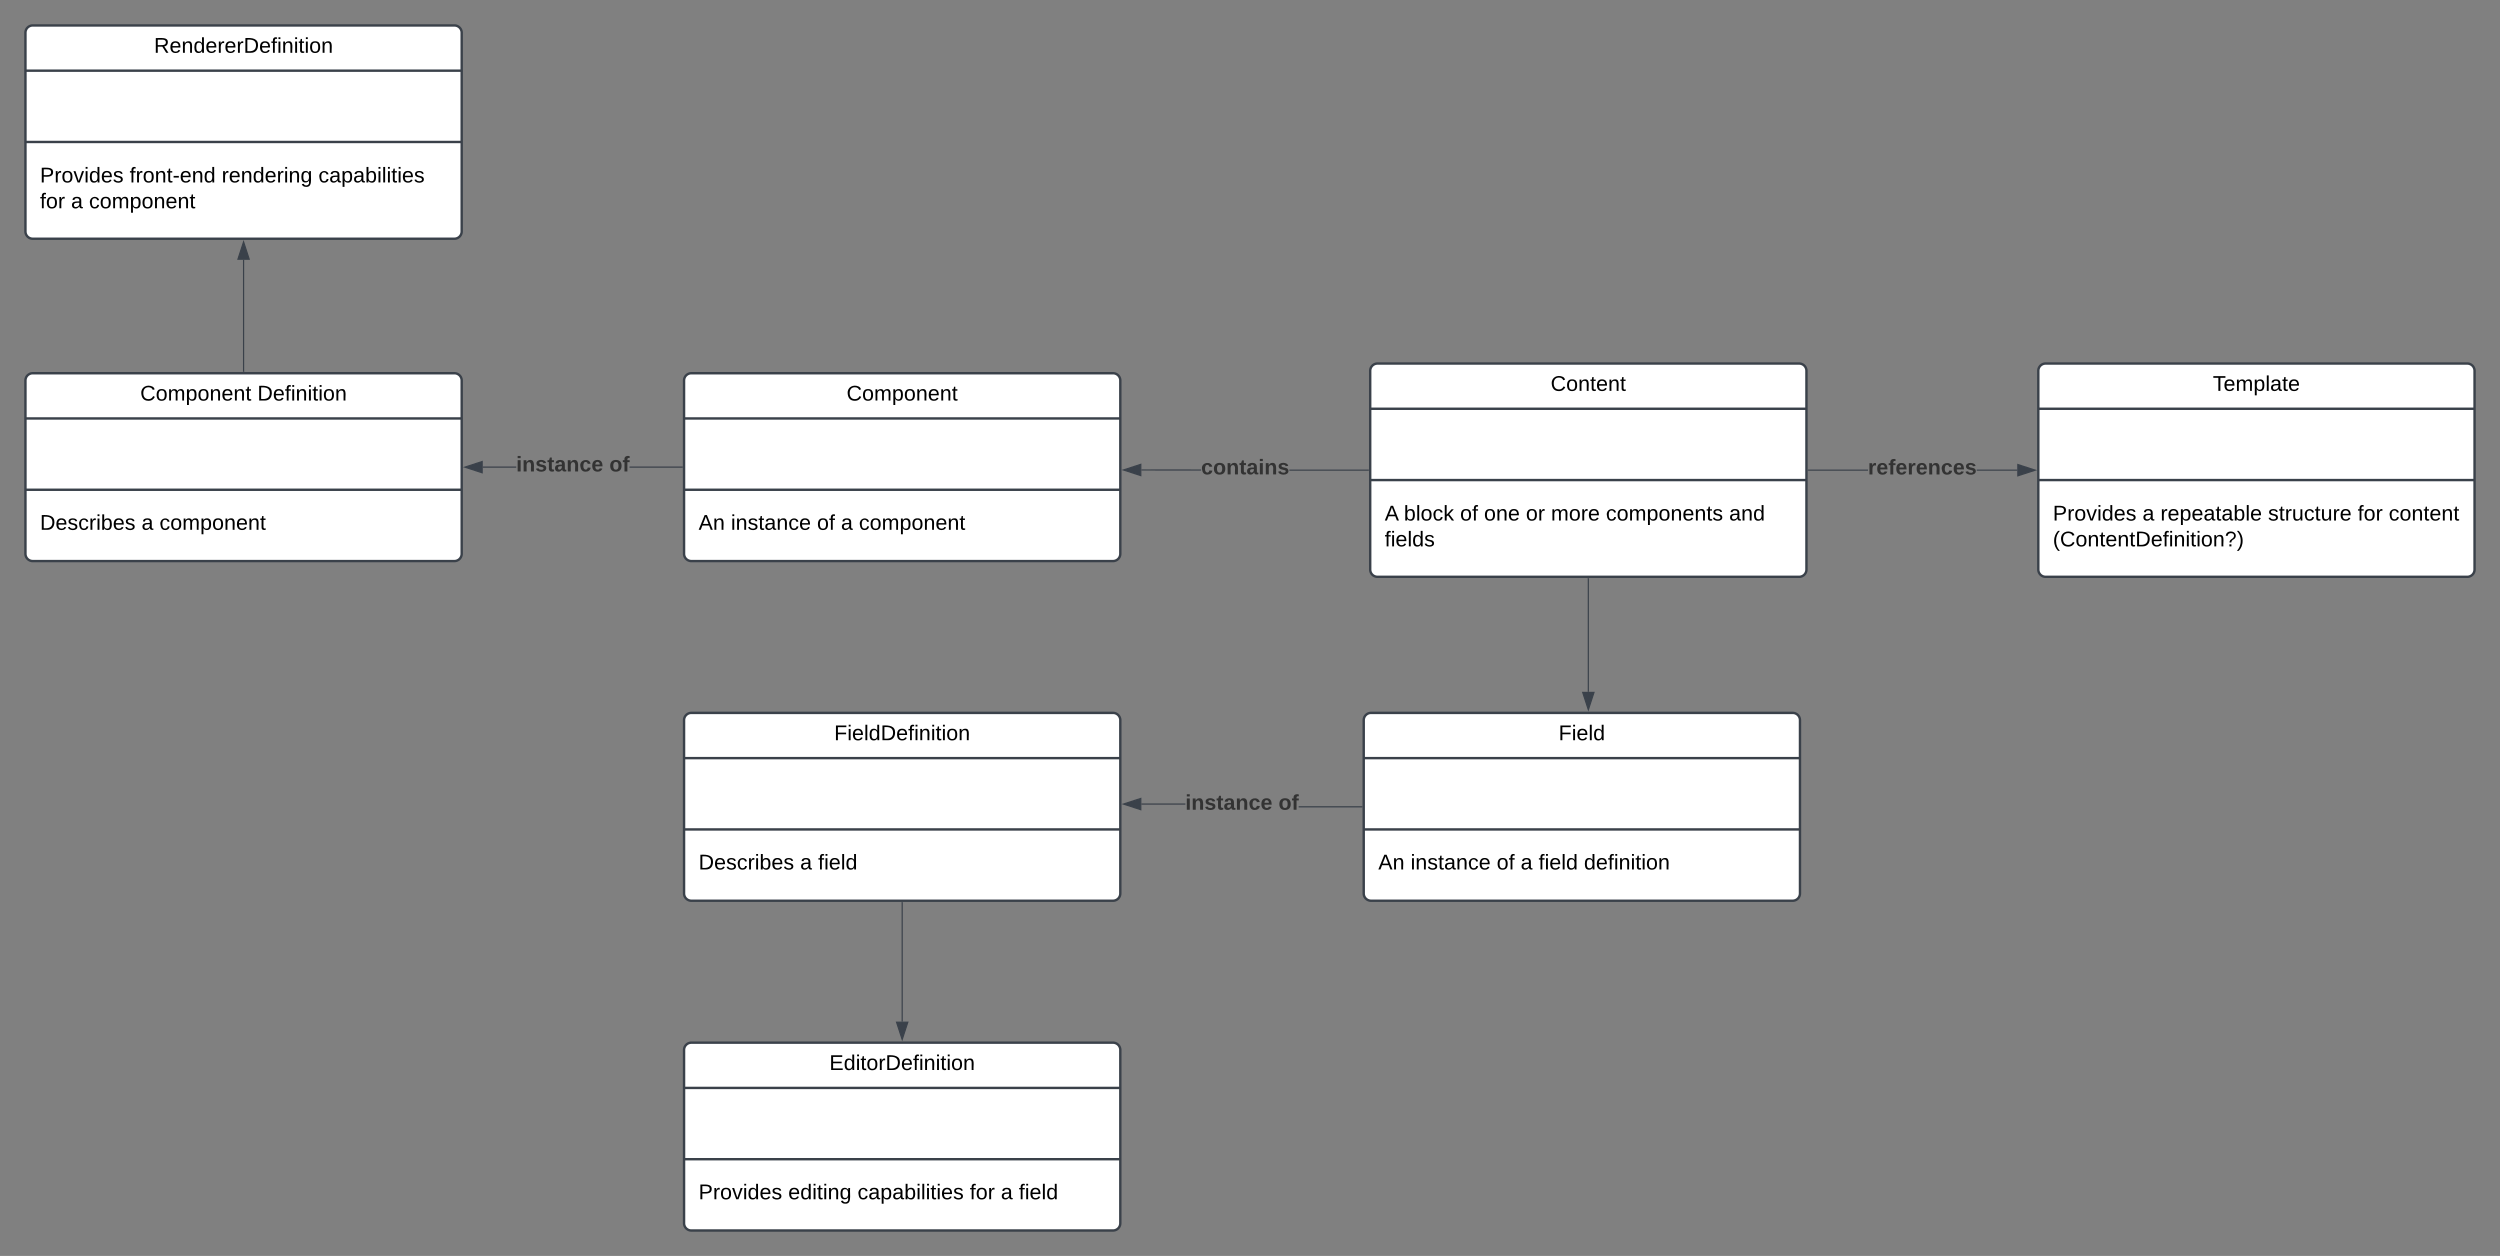 <svg xmlns="http://www.w3.org/2000/svg" xmlns:xlink="http://www.w3.org/1999/xlink" xmlns:lucid="lucid" width="2063.06" height="1036.44"><rect width="100%" height="100%" fill="#808080" stroke="none"/><g transform="translate(422.282 178.222)" lucid:page-tab-id="0_0"><path d="M142.22 135.78a6 6 0 0 1 6-6h348a6 6 0 0 1 6 6v143a6 6 0 0 1-6 6h-348a6 6 0 0 1-6-6z" stroke="#3a414a" stroke-width="2" fill="#fff"/><path d="M142.22 167.1h360m-360 58.84h360" stroke="#3a414a" stroke-width="2" fill="none"/><use xlink:href="#a" transform="matrix(1,0,0,1,150.222,137.778) translate(126.123 14.556)"/><use xlink:href="#b" transform="matrix(1,0,0,1,154.222,233.944) translate(0 25.056)"/><use xlink:href="#c" transform="matrix(1,0,0,1,154.222,233.944) translate(26.667 25.056)"/><use xlink:href="#d" transform="matrix(1,0,0,1,154.222,233.944) translate(97.728 25.056)"/><use xlink:href="#e" transform="matrix(1,0,0,1,154.222,233.944) translate(117.481 25.056)"/><use xlink:href="#f" transform="matrix(1,0,0,1,154.222,233.944) translate(132.296 25.056)"/><path d="M708.44 127.78a6 6 0 0 1 6-6h348a6 6 0 0 1 6 6v164a6 6 0 0 1-6 6h-348a6 6 0 0 1-6-6z" stroke="#3a414a" stroke-width="2" fill="#fff"/><path d="M708.44 159.1h360m-360 58.84h360" stroke="#3a414a" stroke-width="2" fill="none"/><use xlink:href="#g" transform="matrix(1,0,0,1,716.444,129.778) translate(140.914 14.556)"/><use xlink:href="#h" transform="matrix(1,0,0,1,720.444,225.944) translate(0 25.389)"/><use xlink:href="#i" transform="matrix(1,0,0,1,720.444,225.944) translate(15.802 25.389)"/><use xlink:href="#d" transform="matrix(1,0,0,1,720.444,225.944) translate(62.173 25.389)"/><use xlink:href="#j" transform="matrix(1,0,0,1,720.444,225.944) translate(81.926 25.389)"/><use xlink:href="#k" transform="matrix(1,0,0,1,720.444,225.944) translate(116.494 25.389)"/><use xlink:href="#l" transform="matrix(1,0,0,1,720.444,225.944) translate(137.185 25.389)"/><use xlink:href="#m" transform="matrix(1,0,0,1,720.444,225.944) translate(182.519 25.389)"/><use xlink:href="#n" transform="matrix(1,0,0,1,720.444,225.944) translate(284.198 25.389)"/><use xlink:href="#o" transform="matrix(1,0,0,1,720.444,225.944) translate(0 46.722)"/><path d="M142.22 416.08a6 6 0 0 1 6-6h348a6 6 0 0 1 6 6v143a6 6 0 0 1-6 6h-348a6 6 0 0 1-6-6z" stroke="#3a414a" stroke-width="2" fill="#fff"/><path d="M142.22 447.4h360m-360 58.85h360" stroke="#3a414a" stroke-width="2" fill="none"/><use xlink:href="#p" transform="matrix(1,0,0,1,150.222,418.078) translate(115.877 14.556)"/><use xlink:href="#q" transform="matrix(1,0,0,1,154.222,514.245) translate(0 25.056)"/><use xlink:href="#e" transform="matrix(1,0,0,1,154.222,514.245) translate(83.802 25.056)"/><use xlink:href="#r" transform="matrix(1,0,0,1,154.222,514.245) translate(98.617 25.056)"/><path d="M703.1 416.08a6 6 0 0 1 6-6h348a6 6 0 0 1 6 6v143a6 6 0 0 1-6 6h-348a6 6 0 0 1-6-6z" stroke="#3a414a" stroke-width="2" fill="#fff"/><path d="M703.1 447.4h360m-360 58.85h360" stroke="#3a414a" stroke-width="2" fill="none"/><use xlink:href="#s" transform="matrix(1,0,0,1,711.111,418.078) translate(152.815 14.556)"/><use xlink:href="#b" transform="matrix(1,0,0,1,715.111,514.245) translate(0 25.056)"/><use xlink:href="#c" transform="matrix(1,0,0,1,715.111,514.245) translate(26.667 25.056)"/><use xlink:href="#d" transform="matrix(1,0,0,1,715.111,514.245) translate(97.728 25.056)"/><use xlink:href="#e" transform="matrix(1,0,0,1,715.111,514.245) translate(117.481 25.056)"/><use xlink:href="#t" transform="matrix(1,0,0,1,715.111,514.245) translate(132.296 25.056)"/><use xlink:href="#u" transform="matrix(1,0,0,1,715.111,514.245) translate(169.728 25.056)"/><path d="M1259.78 127.78a6 6 0 0 1 6-6h348a6 6 0 0 1 6 6v164a6 6 0 0 1-6 6h-348a6 6 0 0 1-6-6z" stroke="#3a414a" stroke-width="2" fill="#fff"/><path d="M1259.78 159.1h360m-360 58.84h360" stroke="#3a414a" stroke-width="2" fill="none"/><use xlink:href="#v" transform="matrix(1,0,0,1,1267.779,129.778) translate(136.025 14.556)"/><use xlink:href="#w" transform="matrix(1,0,0,1,1271.779,225.944) translate(0 25.389)"/><use xlink:href="#e" transform="matrix(1,0,0,1,1271.779,225.944) translate(73.975 25.389)"/><use xlink:href="#x" transform="matrix(1,0,0,1,1271.779,225.944) translate(88.79 25.389)"/><use xlink:href="#y" transform="matrix(1,0,0,1,1271.779,225.944) translate(177.58 25.389)"/><use xlink:href="#z" transform="matrix(1,0,0,1,1271.779,225.944) translate(251.556 25.389)"/><use xlink:href="#A" transform="matrix(1,0,0,1,1271.779,225.944) translate(277.185 25.389)"/><use xlink:href="#B" transform="matrix(1,0,0,1,1271.779,225.944) translate(0 46.722)"/><path d="M-401.28 135.78a6 6 0 0 1 6-6h348a6 6 0 0 1 6 6v143a6 6 0 0 1-6 6h-348a6 6 0 0 1-6-6z" stroke="#3a414a" stroke-width="2" fill="#fff"/><path d="M-401.28 167.1h360m-360 58.84h360" stroke="#3a414a" stroke-width="2" fill="none"/><use xlink:href="#C" transform="matrix(1,0,0,1,-393.282,137.778) translate(86.716 14.556)"/><use xlink:href="#D" transform="matrix(1,0,0,1,-393.282,137.778) translate(183.407 14.556)"/><use xlink:href="#q" transform="matrix(1,0,0,1,-389.282,233.944) translate(0 25.056)"/><use xlink:href="#e" transform="matrix(1,0,0,1,-389.282,233.944) translate(83.802 25.056)"/><use xlink:href="#f" transform="matrix(1,0,0,1,-389.282,233.944) translate(98.617 25.056)"/><path d="M3.68 207.75H-23.9v-.95H3.68zm137.04 0H97.26v-.95h43.46z" stroke="#3a414a" stroke-width=".05" fill="#3a414a"/><path d="M141.22 207.75h-.5v-.95h.5z" fill="#3a414a"/><path stroke="#3a414a" stroke-width=".05" fill="#3a414a"/><path d="M-24.4 211.9l-14.26-4.62 14.26-4.64z" fill="#3a414a"/><path d="M-23.92 212.57l-16.28-5.3 16.28-5.28zm-13.2-5.3l12.25 4v-7.97z" stroke="#3a414a" stroke-width=".05" fill="#3a414a"/><use xlink:href="#E" transform="matrix(1,0,0,1,3.68,196.611) translate(0 14.222)"/><use xlink:href="#F" transform="matrix(1,0,0,1,3.68,196.611) translate(76.889 14.222)"/><path d="M706.94 209.3v.95h-65.16v-.95zm-138.05-.13v.95l-49.3-.03v-.96z" stroke="#3a414a" stroke-width=".05" fill="#3a414a"/><path d="M707.44 210.25h-.5v-.95h.5z" fill="#3a414a"/><path stroke="#3a414a" stroke-width=".05" fill="#3a414a"/><path d="M519.1 214.25l-14.26-4.64L519.1 205z" fill="#3a414a"/><path d="M519.58 214.9l-16.28-5.3 16.28-5.28zm-13.2-5.3l12.25 4v-7.97z" stroke="#3a414a" stroke-width=".05" fill="#3a414a"/><use xlink:href="#G" transform="matrix(1,0,0,1,568.889,199.028) translate(0 14.222)"/><path d="M1119.22 210.25h-49.28v-.95h49.28zm123.17 0H1209v-.95h33.4z" stroke="#3a414a" stroke-width=".05" fill="#3a414a"/><path d="M1069.96 210.25h-.52v-.95h.52z" fill="#3a414a"/><path stroke="#3a414a" stroke-width=".05" fill="#3a414a"/><path d="M1257.16 209.78l-14.27 4.63v-9.26z" fill="#3a414a"/><path d="M1258.7 209.78l-16.28 5.3v-10.6zm-15.33 3.98l12.25-3.98-12.25-3.98z" stroke="#3a414a" stroke-width=".05" fill="#3a414a"/><g><use xlink:href="#H" transform="matrix(1,0,0,1,1119.223,199.111) translate(0 14.222)"/></g><path d="M888.44 299.28v93.41" stroke="#3a414a" fill="none"/><path d="M888.92 299.3h-.95v-.52h.95z" stroke="#3a414a" stroke-width=".05" fill="#3a414a"/><path d="M888.45 407.46l-4.63-14.27h9.27z" stroke="#3a414a" fill="#3a414a"/><path d="M701.6 487.1v.95h-52.14v-.95zm-182-1.3v-.96h36.28v.95z" stroke="#3a414a" stroke-width=".05" fill="#3a414a"/><path d="M702.1 488.05h-.5v-.95h.5z" fill="#3a414a"/><path stroke="#3a414a" stroke-width=".05" fill="#3a414a"/><path d="M519.1 489.95l-14.26-4.64 14.27-4.62z" fill="#3a414a"/><path d="M519.58 490.6l-16.28-5.3 16.28-5.28zm-13.2-5.3l12.25 4v-7.97z" stroke="#3a414a" stroke-width=".05" fill="#3a414a"/><g><use xlink:href="#E" transform="matrix(1,0,0,1,555.877,475.779) translate(0 14.222)"/><use xlink:href="#F" transform="matrix(1,0,0,1,555.877,475.779) translate(76.889 14.222)"/></g><path d="M-401.28-151.22a6 6 0 0 1 6-6h348a6 6 0 0 1 6 6v164a6 6 0 0 1-6 6h-348a6 6 0 0 1-6-6z" stroke="#3a414a" stroke-width="2" fill="#fff"/><path d="M-401.28-119.9h360m-360 58.84h360" stroke="#3a414a" stroke-width="2" fill="none"/><g><use xlink:href="#I" transform="matrix(1,0,0,1,-393.282,-149.222) translate(98.099 14.556)"/></g><g><use xlink:href="#w" transform="matrix(1,0,0,1,-389.282,-53.056) translate(0 25.389)"/><use xlink:href="#J" transform="matrix(1,0,0,1,-389.282,-53.056) translate(73.975 25.389)"/><use xlink:href="#K" transform="matrix(1,0,0,1,-389.282,-53.056) translate(149.926 25.389)"/><use xlink:href="#L" transform="matrix(1,0,0,1,-389.282,-53.056) translate(229.778 25.389)"/><use xlink:href="#z" transform="matrix(1,0,0,1,-389.282,-53.056) translate(0 46.722)"/><use xlink:href="#e" transform="matrix(1,0,0,1,-389.282,-53.056) translate(25.63 46.722)"/><use xlink:href="#f" transform="matrix(1,0,0,1,-389.282,-53.056) translate(40.444 46.722)"/></g><path d="M-221.28 128.28V36.16" stroke="#3a414a" fill="none"/><path d="M-220.8 128.78h-.96v-.52h.95z" stroke="#3a414a" stroke-width=".05" fill="#3a414a"/><path d="M-221.28 21.4l4.63 14.26h-9.27z" stroke="#3a414a" fill="#3a414a"/><path d="M142.22 688.22a6 6 0 0 1 6-6h348a6 6 0 0 1 6 6v143a6 6 0 0 1-6 6h-348a6 6 0 0 1-6-6z" stroke="#3a414a" stroke-width="2" fill="#fff"/><path d="M142.22 719.56h360m-360 58.83h360" stroke="#3a414a" stroke-width="2" fill="none"/><g><use xlink:href="#M" transform="matrix(1,0,0,1,150.222,690.222) translate(111.901 14.556)"/></g><g><use xlink:href="#w" transform="matrix(1,0,0,1,154.222,786.389) translate(0 25.056)"/><use xlink:href="#N" transform="matrix(1,0,0,1,154.222,786.389) translate(73.975 25.056)"/><use xlink:href="#O" transform="matrix(1,0,0,1,154.222,786.389) translate(131.16 25.056)"/><use xlink:href="#z" transform="matrix(1,0,0,1,154.222,786.389) translate(223.802 25.056)"/><use xlink:href="#e" transform="matrix(1,0,0,1,154.222,786.389) translate(249.432 25.056)"/><use xlink:href="#r" transform="matrix(1,0,0,1,154.222,786.389) translate(264.247 25.056)"/></g><path d="M322.22 566.58v98.26" stroke="#3a414a" fill="none"/><path d="M322.7 566.6h-.95v-.52h.95z" stroke="#3a414a" stroke-width=".05" fill="#3a414a"/><path d="M322.22 679.6l-4.63-14.26h9.26z" stroke="#3a414a" fill="#3a414a"/><defs><path d="M212-179c-10-28-35-45-73-45-59 0-87 40-87 99 0 60 29 101 89 101 43 0 62-24 78-52l27 14C228-24 195 4 139 4 59 4 22-46 18-125c-6-104 99-153 187-111 19 9 31 26 39 46" id="P"/><path d="M100-194c62-1 85 37 85 99 1 63-27 99-86 99S16-35 15-95c0-66 28-99 85-99zM99-20c44 1 53-31 53-75 0-43-8-75-51-75s-53 32-53 75 10 74 51 75" id="Q"/><path d="M210-169c-67 3-38 105-44 169h-31v-121c0-29-5-50-35-48C34-165 62-65 56 0H25l-1-190h30c1 10-1 24 2 32 10-44 99-50 107 0 11-21 27-35 58-36 85-2 47 119 55 194h-31v-121c0-29-5-49-35-48" id="R"/><path d="M115-194c55 1 70 41 70 98S169 2 115 4C84 4 66-9 55-30l1 105H24l-1-265h31l2 30c10-21 28-34 59-34zm-8 174c40 0 45-34 45-75s-6-73-45-74c-42 0-51 32-51 76 0 43 10 73 51 73" id="S"/><path d="M117-194c89-4 53 116 60 194h-32v-121c0-31-8-49-39-48C34-167 62-67 57 0H25l-1-190h30c1 10-1 24 2 32 11-22 29-35 61-36" id="T"/><path d="M100-194c63 0 86 42 84 106H49c0 40 14 67 53 68 26 1 43-12 49-29l28 8c-11 28-37 45-77 45C44 4 14-33 15-96c1-61 26-98 85-98zm52 81c6-60-76-77-97-28-3 7-6 17-6 28h103" id="U"/><path d="M59-47c-2 24 18 29 38 22v24C64 9 27 4 27-40v-127H5v-23h24l9-43h21v43h35v23H59v120" id="V"/><g id="a"><use transform="matrix(0.049,0,0,0.049,0,0)" xlink:href="#P"/><use transform="matrix(0.049,0,0,0.049,12.79,0)" xlink:href="#Q"/><use transform="matrix(0.049,0,0,0.049,22.667,0)" xlink:href="#R"/><use transform="matrix(0.049,0,0,0.049,37.432,0)" xlink:href="#S"/><use transform="matrix(0.049,0,0,0.049,47.309,0)" xlink:href="#Q"/><use transform="matrix(0.049,0,0,0.049,57.185,0)" xlink:href="#T"/><use transform="matrix(0.049,0,0,0.049,67.062,0)" xlink:href="#U"/><use transform="matrix(0.049,0,0,0.049,76.938,0)" xlink:href="#T"/><use transform="matrix(0.049,0,0,0.049,86.815,0)" xlink:href="#V"/></g><path d="M205 0l-28-72H64L36 0H1l101-248h38L239 0h-34zm-38-99l-47-123c-12 45-31 82-46 123h93" id="W"/><g id="b"><use transform="matrix(0.049,0,0,0.049,0,0)" xlink:href="#W"/><use transform="matrix(0.049,0,0,0.049,11.852,0)" xlink:href="#T"/></g><path d="M24-231v-30h32v30H24zM24 0v-190h32V0H24" id="X"/><path d="M135-143c-3-34-86-38-87 0 15 53 115 12 119 90S17 21 10-45l28-5c4 36 97 45 98 0-10-56-113-15-118-90-4-57 82-63 122-42 12 7 21 19 24 35" id="Y"/><path d="M141-36C126-15 110 5 73 4 37 3 15-17 15-53c-1-64 63-63 125-63 3-35-9-54-41-54-24 1-41 7-42 31l-33-3c5-37 33-52 76-52 45 0 72 20 72 64v82c-1 20 7 32 28 27v20c-31 9-61-2-59-35zM48-53c0 20 12 33 32 33 41-3 63-29 60-74-43 2-92-5-92 41" id="Z"/><path d="M96-169c-40 0-48 33-48 73s9 75 48 75c24 0 41-14 43-38l32 2c-6 37-31 61-74 61-59 0-76-41-82-99-10-93 101-131 147-64 4 7 5 14 7 22l-32 3c-4-21-16-35-41-35" id="aa"/><g id="c"><use transform="matrix(0.049,0,0,0.049,0,0)" xlink:href="#X"/><use transform="matrix(0.049,0,0,0.049,3.901,0)" xlink:href="#T"/><use transform="matrix(0.049,0,0,0.049,13.778,0)" xlink:href="#Y"/><use transform="matrix(0.049,0,0,0.049,22.667,0)" xlink:href="#V"/><use transform="matrix(0.049,0,0,0.049,27.605,0)" xlink:href="#Z"/><use transform="matrix(0.049,0,0,0.049,37.481,0)" xlink:href="#T"/><use transform="matrix(0.049,0,0,0.049,47.358,0)" xlink:href="#aa"/><use transform="matrix(0.049,0,0,0.049,56.247,0)" xlink:href="#U"/></g><path d="M101-234c-31-9-42 10-38 44h38v23H63V0H32v-167H5v-23h27c-7-52 17-82 69-68v24" id="ab"/><g id="d"><use transform="matrix(0.049,0,0,0.049,0,0)" xlink:href="#Q"/><use transform="matrix(0.049,0,0,0.049,9.877,0)" xlink:href="#ab"/></g><use transform="matrix(0.049,0,0,0.049,0,0)" xlink:href="#Z" id="e"/><g id="f"><use transform="matrix(0.049,0,0,0.049,0,0)" xlink:href="#aa"/><use transform="matrix(0.049,0,0,0.049,8.889,0)" xlink:href="#Q"/><use transform="matrix(0.049,0,0,0.049,18.765,0)" xlink:href="#R"/><use transform="matrix(0.049,0,0,0.049,33.531,0)" xlink:href="#S"/><use transform="matrix(0.049,0,0,0.049,43.407,0)" xlink:href="#Q"/><use transform="matrix(0.049,0,0,0.049,53.284,0)" xlink:href="#T"/><use transform="matrix(0.049,0,0,0.049,63.16,0)" xlink:href="#U"/><use transform="matrix(0.049,0,0,0.049,73.037,0)" xlink:href="#T"/><use transform="matrix(0.049,0,0,0.049,82.914,0)" xlink:href="#V"/></g><g id="g"><use transform="matrix(0.049,0,0,0.049,0,0)" xlink:href="#P"/><use transform="matrix(0.049,0,0,0.049,12.79,0)" xlink:href="#Q"/><use transform="matrix(0.049,0,0,0.049,22.667,0)" xlink:href="#T"/><use transform="matrix(0.049,0,0,0.049,32.543,0)" xlink:href="#V"/><use transform="matrix(0.049,0,0,0.049,37.481,0)" xlink:href="#U"/><use transform="matrix(0.049,0,0,0.049,47.358,0)" xlink:href="#T"/><use transform="matrix(0.049,0,0,0.049,57.235,0)" xlink:href="#V"/></g><use transform="matrix(0.049,0,0,0.049,0,0)" xlink:href="#W" id="h"/><path d="M115-194c53 0 69 39 70 98 0 66-23 100-70 100C84 3 66-7 56-30L54 0H23l1-261h32v101c10-23 28-34 59-34zm-8 174c40 0 45-34 45-75 0-40-5-75-45-74-42 0-51 32-51 76 0 43 10 73 51 73" id="ac"/><path d="M24 0v-261h32V0H24" id="ad"/><path d="M143 0L79-87 56-68V0H24v-261h32v163l83-92h37l-77 82L181 0h-38" id="ae"/><g id="i"><use transform="matrix(0.049,0,0,0.049,0,0)" xlink:href="#ac"/><use transform="matrix(0.049,0,0,0.049,9.877,0)" xlink:href="#ad"/><use transform="matrix(0.049,0,0,0.049,13.778,0)" xlink:href="#Q"/><use transform="matrix(0.049,0,0,0.049,23.654,0)" xlink:href="#aa"/><use transform="matrix(0.049,0,0,0.049,32.543,0)" xlink:href="#ae"/></g><g id="j"><use transform="matrix(0.049,0,0,0.049,0,0)" xlink:href="#Q"/><use transform="matrix(0.049,0,0,0.049,9.877,0)" xlink:href="#T"/><use transform="matrix(0.049,0,0,0.049,19.753,0)" xlink:href="#U"/></g><path d="M114-163C36-179 61-72 57 0H25l-1-190h30c1 12-1 29 2 39 6-27 23-49 58-41v29" id="af"/><g id="k"><use transform="matrix(0.049,0,0,0.049,0,0)" xlink:href="#Q"/><use transform="matrix(0.049,0,0,0.049,9.877,0)" xlink:href="#af"/></g><g id="l"><use transform="matrix(0.049,0,0,0.049,0,0)" xlink:href="#R"/><use transform="matrix(0.049,0,0,0.049,14.765,0)" xlink:href="#Q"/><use transform="matrix(0.049,0,0,0.049,24.642,0)" xlink:href="#af"/><use transform="matrix(0.049,0,0,0.049,30.519,0)" xlink:href="#U"/></g><g id="m"><use transform="matrix(0.049,0,0,0.049,0,0)" xlink:href="#aa"/><use transform="matrix(0.049,0,0,0.049,8.889,0)" xlink:href="#Q"/><use transform="matrix(0.049,0,0,0.049,18.765,0)" xlink:href="#R"/><use transform="matrix(0.049,0,0,0.049,33.531,0)" xlink:href="#S"/><use transform="matrix(0.049,0,0,0.049,43.407,0)" xlink:href="#Q"/><use transform="matrix(0.049,0,0,0.049,53.284,0)" xlink:href="#T"/><use transform="matrix(0.049,0,0,0.049,63.16,0)" xlink:href="#U"/><use transform="matrix(0.049,0,0,0.049,73.037,0)" xlink:href="#T"/><use transform="matrix(0.049,0,0,0.049,82.914,0)" xlink:href="#V"/><use transform="matrix(0.049,0,0,0.049,87.852,0)" xlink:href="#Y"/></g><path d="M85-194c31 0 48 13 60 33l-1-100h32l1 261h-30c-2-10 0-23-3-31C134-8 116 4 85 4 32 4 16-35 15-94c0-66 23-100 70-100zm9 24c-40 0-46 34-46 75 0 40 6 74 45 74 42 0 51-32 51-76 0-42-9-74-50-73" id="ag"/><g id="n"><use transform="matrix(0.049,0,0,0.049,0,0)" xlink:href="#Z"/><use transform="matrix(0.049,0,0,0.049,9.877,0)" xlink:href="#T"/><use transform="matrix(0.049,0,0,0.049,19.753,0)" xlink:href="#ag"/></g><g id="o"><use transform="matrix(0.049,0,0,0.049,0,0)" xlink:href="#ab"/><use transform="matrix(0.049,0,0,0.049,4.938,0)" xlink:href="#X"/><use transform="matrix(0.049,0,0,0.049,8.84,0)" xlink:href="#U"/><use transform="matrix(0.049,0,0,0.049,18.716,0)" xlink:href="#ad"/><use transform="matrix(0.049,0,0,0.049,22.617,0)" xlink:href="#ag"/><use transform="matrix(0.049,0,0,0.049,32.494,0)" xlink:href="#Y"/></g><path d="M63-220v92h138v28H63V0H30v-248h175v28H63" id="ah"/><path d="M30-248c118-7 216 8 213 122C240-48 200 0 122 0H30v-248zM63-27c89 8 146-16 146-99s-60-101-146-95v194" id="ai"/><g id="p"><use transform="matrix(0.049,0,0,0.049,0,0)" xlink:href="#ah"/><use transform="matrix(0.049,0,0,0.049,10.815,0)" xlink:href="#X"/><use transform="matrix(0.049,0,0,0.049,14.716,0)" xlink:href="#U"/><use transform="matrix(0.049,0,0,0.049,24.593,0)" xlink:href="#ad"/><use transform="matrix(0.049,0,0,0.049,28.494,0)" xlink:href="#ag"/><use transform="matrix(0.049,0,0,0.049,38.37,0)" xlink:href="#ai"/><use transform="matrix(0.049,0,0,0.049,51.16,0)" xlink:href="#U"/><use transform="matrix(0.049,0,0,0.049,61.037,0)" xlink:href="#ab"/><use transform="matrix(0.049,0,0,0.049,65.975,0)" xlink:href="#X"/><use transform="matrix(0.049,0,0,0.049,69.877,0)" xlink:href="#T"/><use transform="matrix(0.049,0,0,0.049,79.753,0)" xlink:href="#X"/><use transform="matrix(0.049,0,0,0.049,83.654,0)" xlink:href="#V"/><use transform="matrix(0.049,0,0,0.049,88.593,0)" xlink:href="#X"/><use transform="matrix(0.049,0,0,0.049,92.494,0)" xlink:href="#Q"/><use transform="matrix(0.049,0,0,0.049,102.37,0)" xlink:href="#T"/></g><g id="q"><use transform="matrix(0.049,0,0,0.049,0,0)" xlink:href="#ai"/><use transform="matrix(0.049,0,0,0.049,12.79,0)" xlink:href="#U"/><use transform="matrix(0.049,0,0,0.049,22.667,0)" xlink:href="#Y"/><use transform="matrix(0.049,0,0,0.049,31.556,0)" xlink:href="#aa"/><use transform="matrix(0.049,0,0,0.049,40.444,0)" xlink:href="#af"/><use transform="matrix(0.049,0,0,0.049,46.321,0)" xlink:href="#X"/><use transform="matrix(0.049,0,0,0.049,50.222,0)" xlink:href="#ac"/><use transform="matrix(0.049,0,0,0.049,60.099,0)" xlink:href="#U"/><use transform="matrix(0.049,0,0,0.049,69.975,0)" xlink:href="#Y"/></g><g id="r"><use transform="matrix(0.049,0,0,0.049,0,0)" xlink:href="#ab"/><use transform="matrix(0.049,0,0,0.049,4.938,0)" xlink:href="#X"/><use transform="matrix(0.049,0,0,0.049,8.84,0)" xlink:href="#U"/><use transform="matrix(0.049,0,0,0.049,18.716,0)" xlink:href="#ad"/><use transform="matrix(0.049,0,0,0.049,22.617,0)" xlink:href="#ag"/></g><g id="s"><use transform="matrix(0.049,0,0,0.049,0,0)" xlink:href="#ah"/><use transform="matrix(0.049,0,0,0.049,10.815,0)" xlink:href="#X"/><use transform="matrix(0.049,0,0,0.049,14.716,0)" xlink:href="#U"/><use transform="matrix(0.049,0,0,0.049,24.593,0)" xlink:href="#ad"/><use transform="matrix(0.049,0,0,0.049,28.494,0)" xlink:href="#ag"/></g><g id="t"><use transform="matrix(0.049,0,0,0.049,0,0)" xlink:href="#ab"/><use transform="matrix(0.049,0,0,0.049,4.938,0)" xlink:href="#X"/><use transform="matrix(0.049,0,0,0.049,8.84,0)" xlink:href="#U"/><use transform="matrix(0.049,0,0,0.049,18.716,0)" xlink:href="#ad"/><use transform="matrix(0.049,0,0,0.049,22.617,0)" xlink:href="#ag"/></g><g id="u"><use transform="matrix(0.049,0,0,0.049,0,0)" xlink:href="#ag"/><use transform="matrix(0.049,0,0,0.049,9.877,0)" xlink:href="#U"/><use transform="matrix(0.049,0,0,0.049,19.753,0)" xlink:href="#ab"/><use transform="matrix(0.049,0,0,0.049,24.691,0)" xlink:href="#X"/><use transform="matrix(0.049,0,0,0.049,28.593,0)" xlink:href="#T"/><use transform="matrix(0.049,0,0,0.049,38.469,0)" xlink:href="#X"/><use transform="matrix(0.049,0,0,0.049,42.37,0)" xlink:href="#V"/><use transform="matrix(0.049,0,0,0.049,47.309,0)" xlink:href="#X"/><use transform="matrix(0.049,0,0,0.049,51.21,0)" xlink:href="#Q"/><use transform="matrix(0.049,0,0,0.049,61.086,0)" xlink:href="#T"/></g><path d="M127-220V0H93v-220H8v-28h204v28h-85" id="aj"/><g id="v"><use transform="matrix(0.049,0,0,0.049,0,0)" xlink:href="#aj"/><use transform="matrix(0.049,0,0,0.049,8.84,0)" xlink:href="#U"/><use transform="matrix(0.049,0,0,0.049,18.716,0)" xlink:href="#R"/><use transform="matrix(0.049,0,0,0.049,33.481,0)" xlink:href="#S"/><use transform="matrix(0.049,0,0,0.049,43.358,0)" xlink:href="#ad"/><use transform="matrix(0.049,0,0,0.049,47.259,0)" xlink:href="#Z"/><use transform="matrix(0.049,0,0,0.049,57.136,0)" xlink:href="#V"/><use transform="matrix(0.049,0,0,0.049,62.074,0)" xlink:href="#U"/></g><path d="M30-248c87 1 191-15 191 75 0 78-77 80-158 76V0H30v-248zm33 125c57 0 124 11 124-50 0-59-68-47-124-48v98" id="ak"/><path d="M108 0H70L1-190h34L89-25l56-165h34" id="al"/><g id="w"><use transform="matrix(0.049,0,0,0.049,0,0)" xlink:href="#ak"/><use transform="matrix(0.049,0,0,0.049,11.852,0)" xlink:href="#af"/><use transform="matrix(0.049,0,0,0.049,17.728,0)" xlink:href="#Q"/><use transform="matrix(0.049,0,0,0.049,27.605,0)" xlink:href="#al"/><use transform="matrix(0.049,0,0,0.049,36.494,0)" xlink:href="#X"/><use transform="matrix(0.049,0,0,0.049,40.395,0)" xlink:href="#ag"/><use transform="matrix(0.049,0,0,0.049,50.272,0)" xlink:href="#U"/><use transform="matrix(0.049,0,0,0.049,60.148,0)" xlink:href="#Y"/></g><g id="x"><use transform="matrix(0.049,0,0,0.049,0,0)" xlink:href="#af"/><use transform="matrix(0.049,0,0,0.049,5.877,0)" xlink:href="#U"/><use transform="matrix(0.049,0,0,0.049,15.753,0)" xlink:href="#S"/><use transform="matrix(0.049,0,0,0.049,25.63,0)" xlink:href="#U"/><use transform="matrix(0.049,0,0,0.049,35.506,0)" xlink:href="#Z"/><use transform="matrix(0.049,0,0,0.049,45.383,0)" xlink:href="#V"/><use transform="matrix(0.049,0,0,0.049,50.321,0)" xlink:href="#Z"/><use transform="matrix(0.049,0,0,0.049,60.198,0)" xlink:href="#ac"/><use transform="matrix(0.049,0,0,0.049,70.074,0)" xlink:href="#ad"/><use transform="matrix(0.049,0,0,0.049,73.975,0)" xlink:href="#U"/></g><path d="M84 4C-5 8 30-112 23-190h32v120c0 31 7 50 39 49 72-2 45-101 50-169h31l1 190h-30c-1-10 1-25-2-33-11 22-28 36-60 37" id="am"/><g id="y"><use transform="matrix(0.049,0,0,0.049,0,0)" xlink:href="#Y"/><use transform="matrix(0.049,0,0,0.049,8.889,0)" xlink:href="#V"/><use transform="matrix(0.049,0,0,0.049,13.827,0)" xlink:href="#af"/><use transform="matrix(0.049,0,0,0.049,19.704,0)" xlink:href="#am"/><use transform="matrix(0.049,0,0,0.049,29.58,0)" xlink:href="#aa"/><use transform="matrix(0.049,0,0,0.049,38.469,0)" xlink:href="#V"/><use transform="matrix(0.049,0,0,0.049,43.407,0)" xlink:href="#am"/><use transform="matrix(0.049,0,0,0.049,53.284,0)" xlink:href="#af"/><use transform="matrix(0.049,0,0,0.049,59.16,0)" xlink:href="#U"/></g><g id="z"><use transform="matrix(0.049,0,0,0.049,0,0)" xlink:href="#ab"/><use transform="matrix(0.049,0,0,0.049,4.938,0)" xlink:href="#Q"/><use transform="matrix(0.049,0,0,0.049,14.815,0)" xlink:href="#af"/></g><g id="A"><use transform="matrix(0.049,0,0,0.049,0,0)" xlink:href="#aa"/><use transform="matrix(0.049,0,0,0.049,8.889,0)" xlink:href="#Q"/><use transform="matrix(0.049,0,0,0.049,18.765,0)" xlink:href="#T"/><use transform="matrix(0.049,0,0,0.049,28.642,0)" xlink:href="#V"/><use transform="matrix(0.049,0,0,0.049,33.58,0)" xlink:href="#U"/><use transform="matrix(0.049,0,0,0.049,43.457,0)" xlink:href="#T"/><use transform="matrix(0.049,0,0,0.049,53.333,0)" xlink:href="#V"/></g><path d="M87 75C49 33 22-17 22-94c0-76 28-126 65-167h31c-38 41-64 92-64 168S80 34 118 75H87" id="an"/><path d="M103-251c84 0 111 97 45 133-19 10-37 24-39 52H78c0-63 77-55 77-114 0-30-21-42-52-43-32 0-53 17-56 46l-32-2c7-45 34-72 88-72zM77 0v-35h34V0H77" id="ao"/><path d="M33-261c38 41 65 92 65 168S71 34 33 75H2C39 34 66-17 66-93S39-220 2-261h31" id="ap"/><g id="B"><use transform="matrix(0.049,0,0,0.049,0,0)" xlink:href="#an"/><use transform="matrix(0.049,0,0,0.049,5.877,0)" xlink:href="#P"/><use transform="matrix(0.049,0,0,0.049,18.667,0)" xlink:href="#Q"/><use transform="matrix(0.049,0,0,0.049,28.543,0)" xlink:href="#T"/><use transform="matrix(0.049,0,0,0.049,38.42,0)" xlink:href="#V"/><use transform="matrix(0.049,0,0,0.049,43.358,0)" xlink:href="#U"/><use transform="matrix(0.049,0,0,0.049,53.235,0)" xlink:href="#T"/><use transform="matrix(0.049,0,0,0.049,63.111,0)" xlink:href="#V"/><use transform="matrix(0.049,0,0,0.049,68.049,0)" xlink:href="#ai"/><use transform="matrix(0.049,0,0,0.049,80.84,0)" xlink:href="#U"/><use transform="matrix(0.049,0,0,0.049,90.716,0)" xlink:href="#ab"/><use transform="matrix(0.049,0,0,0.049,95.654,0)" xlink:href="#X"/><use transform="matrix(0.049,0,0,0.049,99.556,0)" xlink:href="#T"/><use transform="matrix(0.049,0,0,0.049,109.432,0)" xlink:href="#X"/><use transform="matrix(0.049,0,0,0.049,113.333,0)" xlink:href="#V"/><use transform="matrix(0.049,0,0,0.049,118.272,0)" xlink:href="#X"/><use transform="matrix(0.049,0,0,0.049,122.173,0)" xlink:href="#Q"/><use transform="matrix(0.049,0,0,0.049,132.049,0)" xlink:href="#T"/><use transform="matrix(0.049,0,0,0.049,141.926,0)" xlink:href="#ao"/><use transform="matrix(0.049,0,0,0.049,151.802,0)" xlink:href="#ap"/></g><g id="C"><use transform="matrix(0.049,0,0,0.049,0,0)" xlink:href="#P"/><use transform="matrix(0.049,0,0,0.049,12.79,0)" xlink:href="#Q"/><use transform="matrix(0.049,0,0,0.049,22.667,0)" xlink:href="#R"/><use transform="matrix(0.049,0,0,0.049,37.432,0)" xlink:href="#S"/><use transform="matrix(0.049,0,0,0.049,47.309,0)" xlink:href="#Q"/><use transform="matrix(0.049,0,0,0.049,57.185,0)" xlink:href="#T"/><use transform="matrix(0.049,0,0,0.049,67.062,0)" xlink:href="#U"/><use transform="matrix(0.049,0,0,0.049,76.938,0)" xlink:href="#T"/><use transform="matrix(0.049,0,0,0.049,86.815,0)" xlink:href="#V"/></g><g id="D"><use transform="matrix(0.049,0,0,0.049,0,0)" xlink:href="#ai"/><use transform="matrix(0.049,0,0,0.049,12.79,0)" xlink:href="#U"/><use transform="matrix(0.049,0,0,0.049,22.667,0)" xlink:href="#ab"/><use transform="matrix(0.049,0,0,0.049,27.605,0)" xlink:href="#X"/><use transform="matrix(0.049,0,0,0.049,31.506,0)" xlink:href="#T"/><use transform="matrix(0.049,0,0,0.049,41.383,0)" xlink:href="#X"/><use transform="matrix(0.049,0,0,0.049,45.284,0)" xlink:href="#V"/><use transform="matrix(0.049,0,0,0.049,50.222,0)" xlink:href="#X"/><use transform="matrix(0.049,0,0,0.049,54.123,0)" xlink:href="#Q"/><use transform="matrix(0.049,0,0,0.049,64,0)" xlink:href="#T"/></g><path fill="#333" d="M25-224v-37h50v37H25zM25 0v-190h50V0H25" id="aq"/><path fill="#333" d="M135-194c87-1 58 113 63 194h-50c-7-57 23-157-34-157-59 0-34 97-39 157H25l-1-190h47c2 12-1 28 3 38 12-26 28-41 61-42" id="ar"/><path fill="#333" d="M137-138c1-29-70-34-71-4 15 46 118 7 119 86 1 83-164 76-172 9l43-7c4 19 20 25 44 25 33 8 57-30 24-41C81-84 22-81 20-136c-2-80 154-74 161-7" id="as"/><path fill="#333" d="M115-3C79 11 28 4 28-45v-112H4v-33h27l15-45h31v45h36v33H77v99c-1 23 16 31 38 25v30" id="at"/><path fill="#333" d="M133-34C117-15 103 5 69 4 32 3 11-16 11-54c-1-60 55-63 116-61 1-26-3-47-28-47-18 1-26 9-28 27l-52-2c7-38 36-58 82-57s74 22 75 68l1 82c-1 14 12 18 25 15v27c-30 8-71 5-69-32zm-48 3c29 0 43-24 42-57-32 0-66-3-65 30 0 17 8 27 23 27" id="au"/><path fill="#333" d="M190-63c-7 42-38 67-86 67-59 0-84-38-90-98-12-110 154-137 174-36l-49 2c-2-19-15-32-35-32-30 0-35 28-38 64-6 74 65 87 74 30" id="av"/><path fill="#333" d="M185-48c-13 30-37 53-82 52C43 2 14-33 14-96s30-98 90-98c62 0 83 45 84 108H66c0 31 8 55 39 56 18 0 30-7 34-22zm-45-69c5-46-57-63-70-21-2 6-4 13-4 21h74" id="aw"/><g id="E"><use transform="matrix(0.049,0,0,0.049,0,0)" xlink:href="#aq"/><use transform="matrix(0.049,0,0,0.049,4.938,0)" xlink:href="#ar"/><use transform="matrix(0.049,0,0,0.049,15.753,0)" xlink:href="#as"/><use transform="matrix(0.049,0,0,0.049,25.63,0)" xlink:href="#at"/><use transform="matrix(0.049,0,0,0.049,31.506,0)" xlink:href="#au"/><use transform="matrix(0.049,0,0,0.049,41.383,0)" xlink:href="#ar"/><use transform="matrix(0.049,0,0,0.049,52.198,0)" xlink:href="#av"/><use transform="matrix(0.049,0,0,0.049,62.074,0)" xlink:href="#aw"/></g><path fill="#333" d="M110-194c64 0 96 36 96 99 0 64-35 99-97 99-61 0-95-36-95-99 0-62 34-99 96-99zm-1 164c35 0 45-28 45-65 0-40-10-65-43-65-34 0-45 26-45 65 0 36 10 65 43 65" id="ax"/><path fill="#333" d="M121-226c-27-7-43 5-38 36h38v33H83V0H34v-157H6v-33h28c-9-59 32-81 87-68v32" id="ay"/><g id="F"><use transform="matrix(0.049,0,0,0.049,0,0)" xlink:href="#ax"/><use transform="matrix(0.049,0,0,0.049,10.815,0)" xlink:href="#ay"/></g><g id="G"><use transform="matrix(0.049,0,0,0.049,0,0)" xlink:href="#av"/><use transform="matrix(0.049,0,0,0.049,9.877,0)" xlink:href="#ax"/><use transform="matrix(0.049,0,0,0.049,20.691,0)" xlink:href="#ar"/><use transform="matrix(0.049,0,0,0.049,31.506,0)" xlink:href="#at"/><use transform="matrix(0.049,0,0,0.049,37.383,0)" xlink:href="#au"/><use transform="matrix(0.049,0,0,0.049,47.259,0)" xlink:href="#aq"/><use transform="matrix(0.049,0,0,0.049,52.198,0)" xlink:href="#ar"/><use transform="matrix(0.049,0,0,0.049,63.012,0)" xlink:href="#as"/></g><path fill="#333" d="M135-150c-39-12-60 13-60 57V0H25l-1-190h47c2 13-1 29 3 40 6-28 27-53 61-41v41" id="az"/><g id="H"><use transform="matrix(0.049,0,0,0.049,0,0)" xlink:href="#az"/><use transform="matrix(0.049,0,0,0.049,6.914,0)" xlink:href="#aw"/><use transform="matrix(0.049,0,0,0.049,16.79,0)" xlink:href="#ay"/><use transform="matrix(0.049,0,0,0.049,22.667,0)" xlink:href="#aw"/><use transform="matrix(0.049,0,0,0.049,32.543,0)" xlink:href="#az"/><use transform="matrix(0.049,0,0,0.049,39.457,0)" xlink:href="#aw"/><use transform="matrix(0.049,0,0,0.049,49.333,0)" xlink:href="#ar"/><use transform="matrix(0.049,0,0,0.049,60.148,0)" xlink:href="#av"/><use transform="matrix(0.049,0,0,0.049,70.025,0)" xlink:href="#aw"/><use transform="matrix(0.049,0,0,0.049,79.901,0)" xlink:href="#as"/></g><path d="M233-177c-1 41-23 64-60 70L243 0h-38l-65-103H63V0H30v-248c88 3 205-21 203 71zM63-129c60-2 137 13 137-47 0-61-80-42-137-45v92" id="aA"/><g id="I"><use transform="matrix(0.049,0,0,0.049,0,0)" xlink:href="#aA"/><use transform="matrix(0.049,0,0,0.049,12.79,0)" xlink:href="#U"/><use transform="matrix(0.049,0,0,0.049,22.667,0)" xlink:href="#T"/><use transform="matrix(0.049,0,0,0.049,32.543,0)" xlink:href="#ag"/><use transform="matrix(0.049,0,0,0.049,42.42,0)" xlink:href="#U"/><use transform="matrix(0.049,0,0,0.049,52.296,0)" xlink:href="#af"/><use transform="matrix(0.049,0,0,0.049,58.173,0)" xlink:href="#U"/><use transform="matrix(0.049,0,0,0.049,68.049,0)" xlink:href="#af"/><use transform="matrix(0.049,0,0,0.049,73.926,0)" xlink:href="#ai"/><use transform="matrix(0.049,0,0,0.049,86.716,0)" xlink:href="#U"/><use transform="matrix(0.049,0,0,0.049,96.593,0)" xlink:href="#ab"/><use transform="matrix(0.049,0,0,0.049,101.531,0)" xlink:href="#X"/><use transform="matrix(0.049,0,0,0.049,105.432,0)" xlink:href="#T"/><use transform="matrix(0.049,0,0,0.049,115.309,0)" xlink:href="#X"/><use transform="matrix(0.049,0,0,0.049,119.21,0)" xlink:href="#V"/><use transform="matrix(0.049,0,0,0.049,124.148,0)" xlink:href="#X"/><use transform="matrix(0.049,0,0,0.049,128.049,0)" xlink:href="#Q"/><use transform="matrix(0.049,0,0,0.049,137.926,0)" xlink:href="#T"/></g><path d="M16-82v-28h88v28H16" id="aB"/><g id="J"><use transform="matrix(0.049,0,0,0.049,0,0)" xlink:href="#ab"/><use transform="matrix(0.049,0,0,0.049,4.938,0)" xlink:href="#af"/><use transform="matrix(0.049,0,0,0.049,10.815,0)" xlink:href="#Q"/><use transform="matrix(0.049,0,0,0.049,20.691,0)" xlink:href="#T"/><use transform="matrix(0.049,0,0,0.049,30.568,0)" xlink:href="#V"/><use transform="matrix(0.049,0,0,0.049,35.506,0)" xlink:href="#aB"/><use transform="matrix(0.049,0,0,0.049,41.383,0)" xlink:href="#U"/><use transform="matrix(0.049,0,0,0.049,51.259,0)" xlink:href="#T"/><use transform="matrix(0.049,0,0,0.049,61.136,0)" xlink:href="#ag"/></g><path d="M177-190C167-65 218 103 67 71c-23-6-38-20-44-43l32-5c15 47 100 32 89-28v-30C133-14 115 1 83 1 29 1 15-40 15-95c0-56 16-97 71-98 29-1 48 16 59 35 1-10 0-23 2-32h30zM94-22c36 0 50-32 50-73 0-42-14-75-50-75-39 0-46 34-46 75s6 73 46 73" id="aC"/><g id="K"><use transform="matrix(0.049,0,0,0.049,0,0)" xlink:href="#af"/><use transform="matrix(0.049,0,0,0.049,5.877,0)" xlink:href="#U"/><use transform="matrix(0.049,0,0,0.049,15.753,0)" xlink:href="#T"/><use transform="matrix(0.049,0,0,0.049,25.63,0)" xlink:href="#ag"/><use transform="matrix(0.049,0,0,0.049,35.506,0)" xlink:href="#U"/><use transform="matrix(0.049,0,0,0.049,45.383,0)" xlink:href="#af"/><use transform="matrix(0.049,0,0,0.049,51.259,0)" xlink:href="#X"/><use transform="matrix(0.049,0,0,0.049,55.16,0)" xlink:href="#T"/><use transform="matrix(0.049,0,0,0.049,65.037,0)" xlink:href="#aC"/></g><g id="L"><use transform="matrix(0.049,0,0,0.049,0,0)" xlink:href="#aa"/><use transform="matrix(0.049,0,0,0.049,8.889,0)" xlink:href="#Z"/><use transform="matrix(0.049,0,0,0.049,18.765,0)" xlink:href="#S"/><use transform="matrix(0.049,0,0,0.049,28.642,0)" xlink:href="#Z"/><use transform="matrix(0.049,0,0,0.049,38.519,0)" xlink:href="#ac"/><use transform="matrix(0.049,0,0,0.049,48.395,0)" xlink:href="#X"/><use transform="matrix(0.049,0,0,0.049,52.296,0)" xlink:href="#ad"/><use transform="matrix(0.049,0,0,0.049,56.198,0)" xlink:href="#X"/><use transform="matrix(0.049,0,0,0.049,60.099,0)" xlink:href="#V"/><use transform="matrix(0.049,0,0,0.049,65.037,0)" xlink:href="#X"/><use transform="matrix(0.049,0,0,0.049,68.938,0)" xlink:href="#U"/><use transform="matrix(0.049,0,0,0.049,78.815,0)" xlink:href="#Y"/></g><path d="M30 0v-248h187v28H63v79h144v27H63v87h162V0H30" id="aD"/><g id="M"><use transform="matrix(0.049,0,0,0.049,0,0)" xlink:href="#aD"/><use transform="matrix(0.049,0,0,0.049,11.852,0)" xlink:href="#ag"/><use transform="matrix(0.049,0,0,0.049,21.728,0)" xlink:href="#X"/><use transform="matrix(0.049,0,0,0.049,25.63,0)" xlink:href="#V"/><use transform="matrix(0.049,0,0,0.049,30.568,0)" xlink:href="#Q"/><use transform="matrix(0.049,0,0,0.049,40.444,0)" xlink:href="#af"/><use transform="matrix(0.049,0,0,0.049,46.321,0)" xlink:href="#ai"/><use transform="matrix(0.049,0,0,0.049,59.111,0)" xlink:href="#U"/><use transform="matrix(0.049,0,0,0.049,68.988,0)" xlink:href="#ab"/><use transform="matrix(0.049,0,0,0.049,73.926,0)" xlink:href="#X"/><use transform="matrix(0.049,0,0,0.049,77.827,0)" xlink:href="#T"/><use transform="matrix(0.049,0,0,0.049,87.704,0)" xlink:href="#X"/><use transform="matrix(0.049,0,0,0.049,91.605,0)" xlink:href="#V"/><use transform="matrix(0.049,0,0,0.049,96.543,0)" xlink:href="#X"/><use transform="matrix(0.049,0,0,0.049,100.444,0)" xlink:href="#Q"/><use transform="matrix(0.049,0,0,0.049,110.321,0)" xlink:href="#T"/></g><g id="N"><use transform="matrix(0.049,0,0,0.049,0,0)" xlink:href="#U"/><use transform="matrix(0.049,0,0,0.049,9.877,0)" xlink:href="#ag"/><use transform="matrix(0.049,0,0,0.049,19.753,0)" xlink:href="#X"/><use transform="matrix(0.049,0,0,0.049,23.654,0)" xlink:href="#V"/><use transform="matrix(0.049,0,0,0.049,28.593,0)" xlink:href="#X"/><use transform="matrix(0.049,0,0,0.049,32.494,0)" xlink:href="#T"/><use transform="matrix(0.049,0,0,0.049,42.37,0)" xlink:href="#aC"/></g><g id="O"><use transform="matrix(0.049,0,0,0.049,0,0)" xlink:href="#aa"/><use transform="matrix(0.049,0,0,0.049,8.889,0)" xlink:href="#Z"/><use transform="matrix(0.049,0,0,0.049,18.765,0)" xlink:href="#S"/><use transform="matrix(0.049,0,0,0.049,28.642,0)" xlink:href="#Z"/><use transform="matrix(0.049,0,0,0.049,38.519,0)" xlink:href="#ac"/><use transform="matrix(0.049,0,0,0.049,48.395,0)" xlink:href="#X"/><use transform="matrix(0.049,0,0,0.049,52.296,0)" xlink:href="#ad"/><use transform="matrix(0.049,0,0,0.049,56.198,0)" xlink:href="#X"/><use transform="matrix(0.049,0,0,0.049,60.099,0)" xlink:href="#V"/><use transform="matrix(0.049,0,0,0.049,65.037,0)" xlink:href="#X"/><use transform="matrix(0.049,0,0,0.049,68.938,0)" xlink:href="#U"/><use transform="matrix(0.049,0,0,0.049,78.815,0)" xlink:href="#Y"/></g></defs></g></svg>